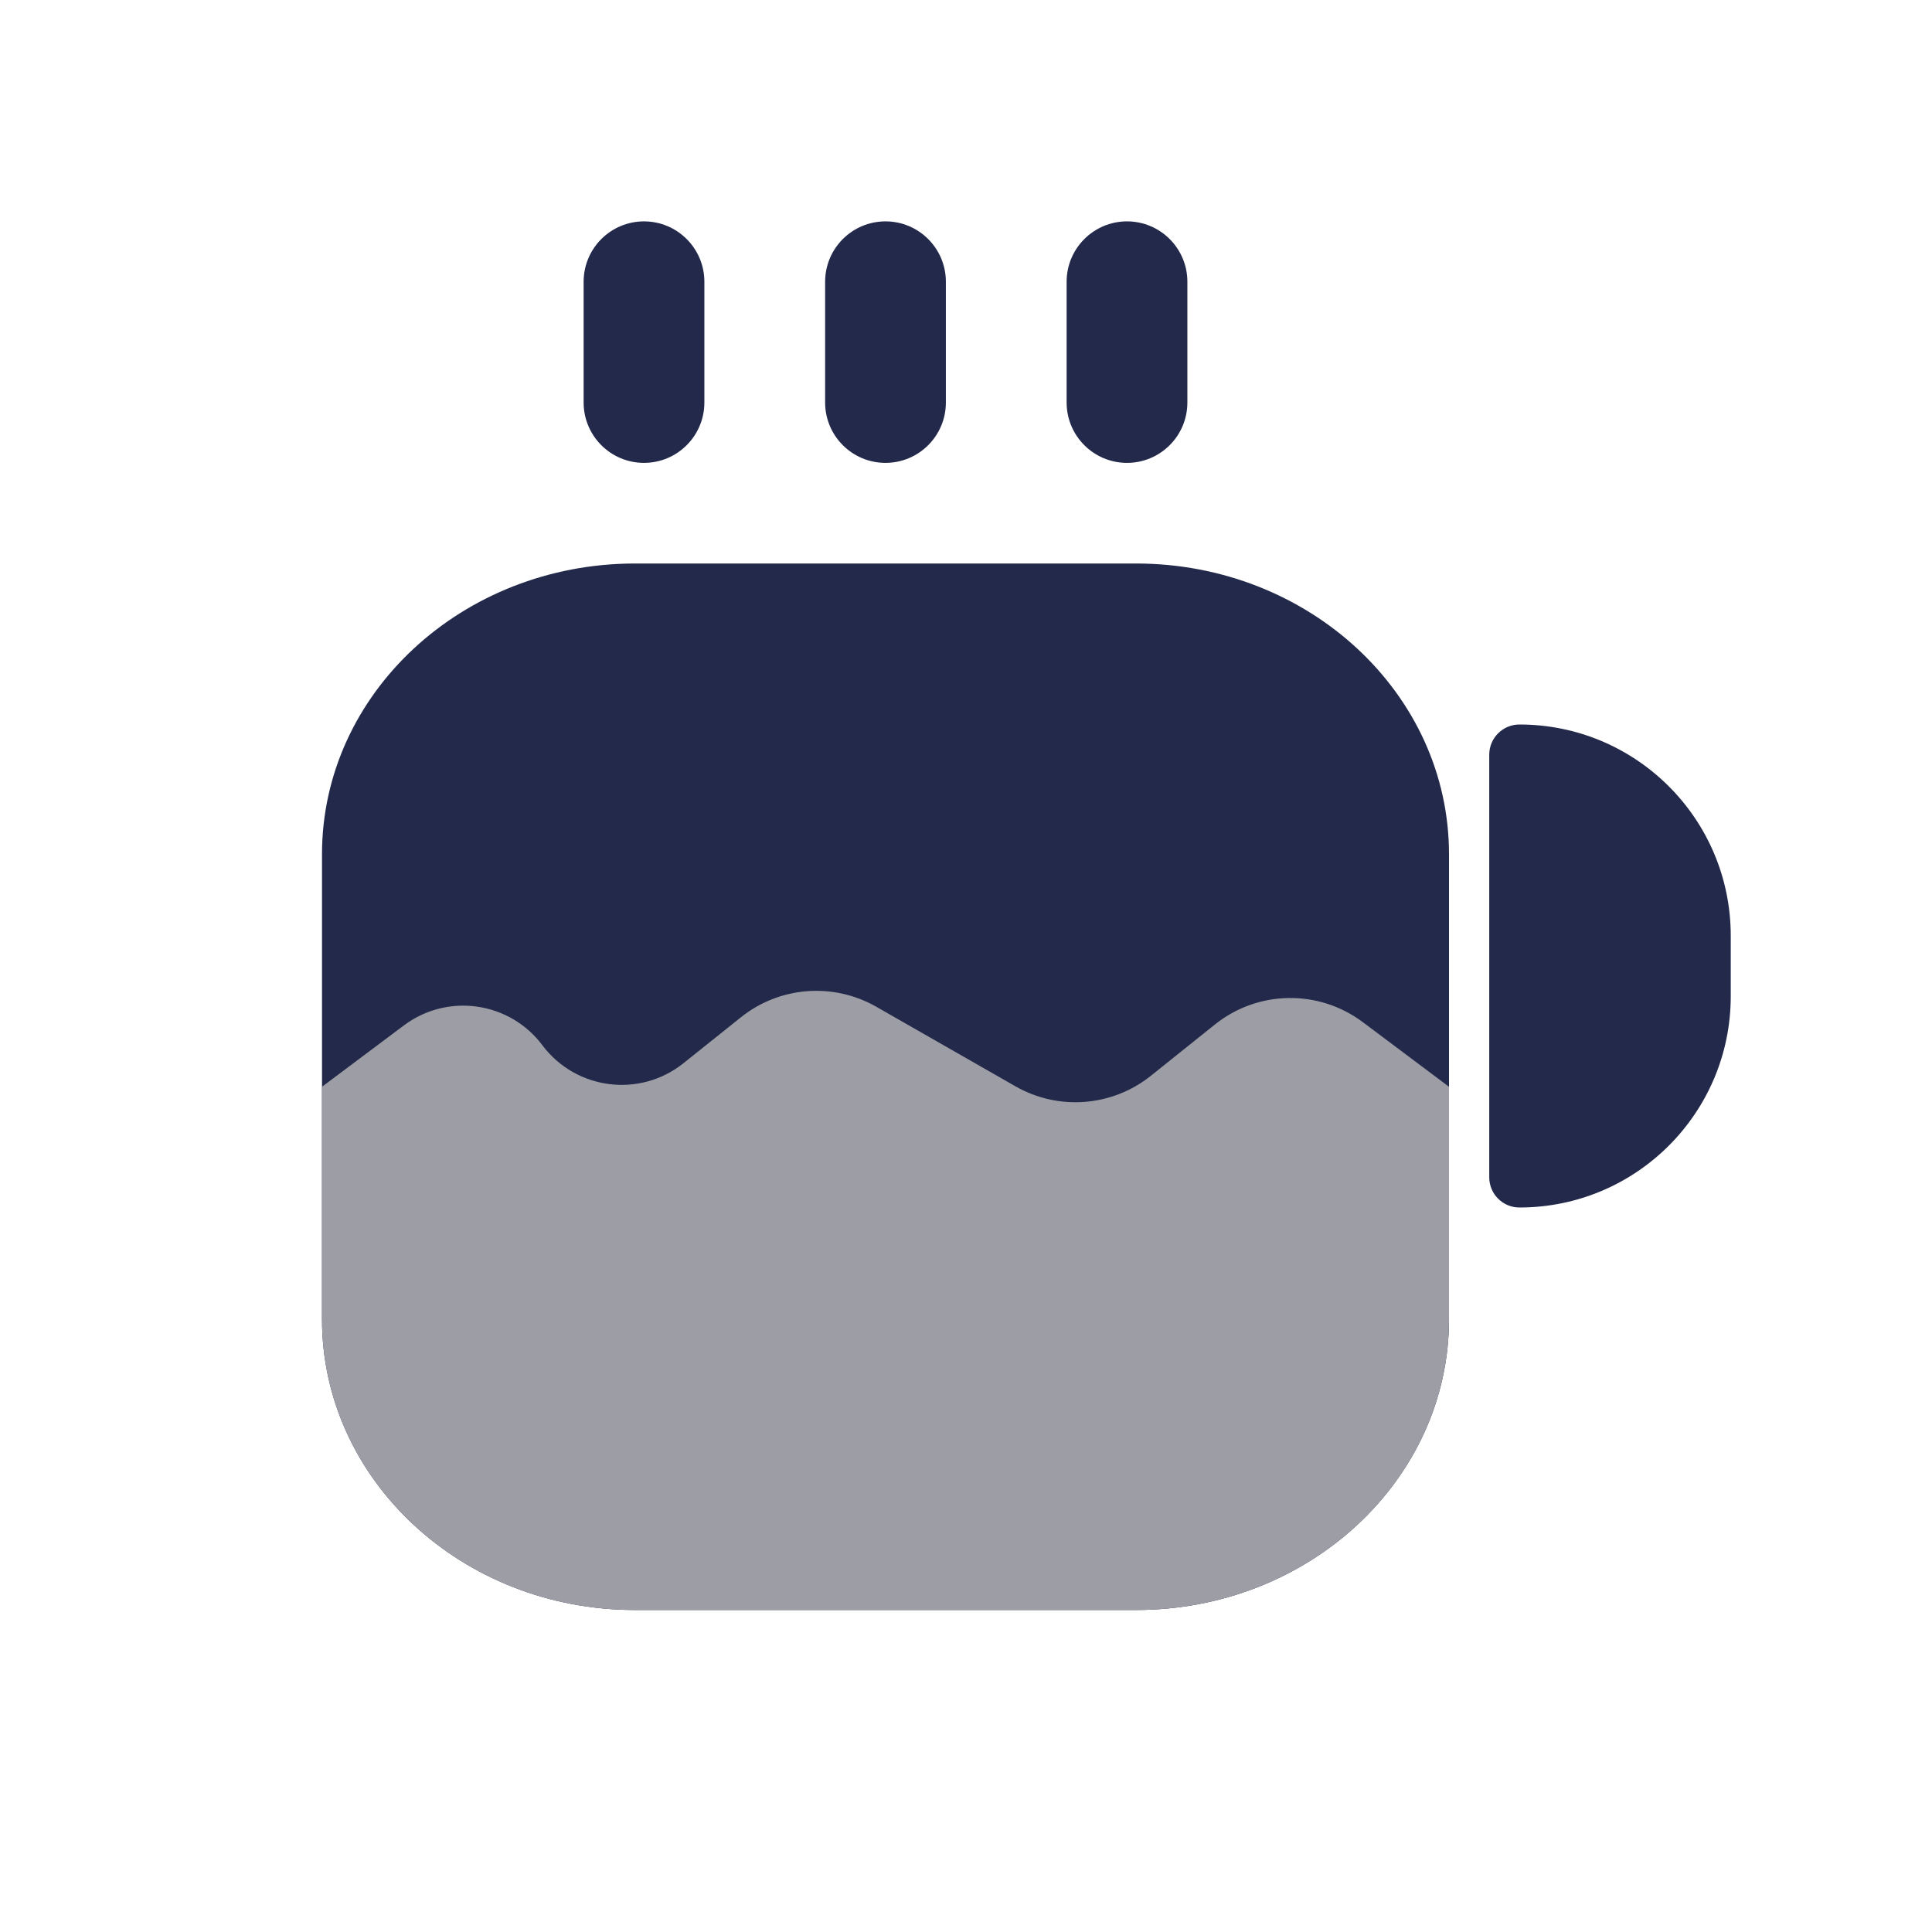 <svg width="24" height="24" viewBox="0 0 24 24" fill="none" xmlns="http://www.w3.org/2000/svg">
<path d="M4 10.611C4 8.617 5.741 7 7.889 7H14.111C16.259 7 18 8.617 18 10.611V16.389C18 18.383 16.259 20 14.111 20H7.889C5.741 20 4 18.383 4 16.389V10.611Z" fill="#23294A"/>
<path d="M18 16.389C18 18.384 16.259 20 14.111 20H7.889C5.741 20 4 18.384 4 16.389V13.5L5.016 12.739C5.559 12.331 6.331 12.441 6.738 12.985C7.155 13.54 7.949 13.641 8.491 13.207L9.204 12.637C9.684 12.253 10.351 12.201 10.885 12.506L12.615 13.495C13.149 13.8 13.816 13.748 14.296 13.364L15.093 12.726C15.627 12.299 16.382 12.287 16.93 12.698L18 13.5V16.389Z" fill="#9D9EA5"/>
<path fill-rule="evenodd" clip-rule="evenodd" d="M14 2.75C14.414 2.75 14.75 3.086 14.75 3.5V5C14.75 5.414 14.414 5.75 14 5.75C13.586 5.75 13.25 5.414 13.25 5V3.5C13.25 3.086 13.586 2.75 14 2.75Z" fill="#23294A"/>
<path fill-rule="evenodd" clip-rule="evenodd" d="M11 2.75C11.414 2.75 11.75 3.086 11.75 3.5V5C11.75 5.414 11.414 5.75 11 5.75C10.586 5.75 10.25 5.414 10.25 5V3.5C10.25 3.086 10.586 2.75 11 2.75Z" fill="#23294A"/>
<path fill-rule="evenodd" clip-rule="evenodd" d="M8 2.75C8.414 2.75 8.75 3.086 8.75 3.5V5C8.75 5.414 8.414 5.75 8 5.75C7.586 5.75 7.25 5.414 7.25 5V3.5C7.25 3.086 7.586 2.75 8 2.75Z" fill="#23294A"/>
<path d="M18.5 9.375V14.625C18.5 14.832 18.668 15 18.875 15C20.325 15 21.5 13.825 21.5 12.375V11.625C21.5 10.175 20.325 9 18.875 9C18.668 9 18.5 9.168 18.5 9.375Z" fill="#23294A"/>
</svg>

